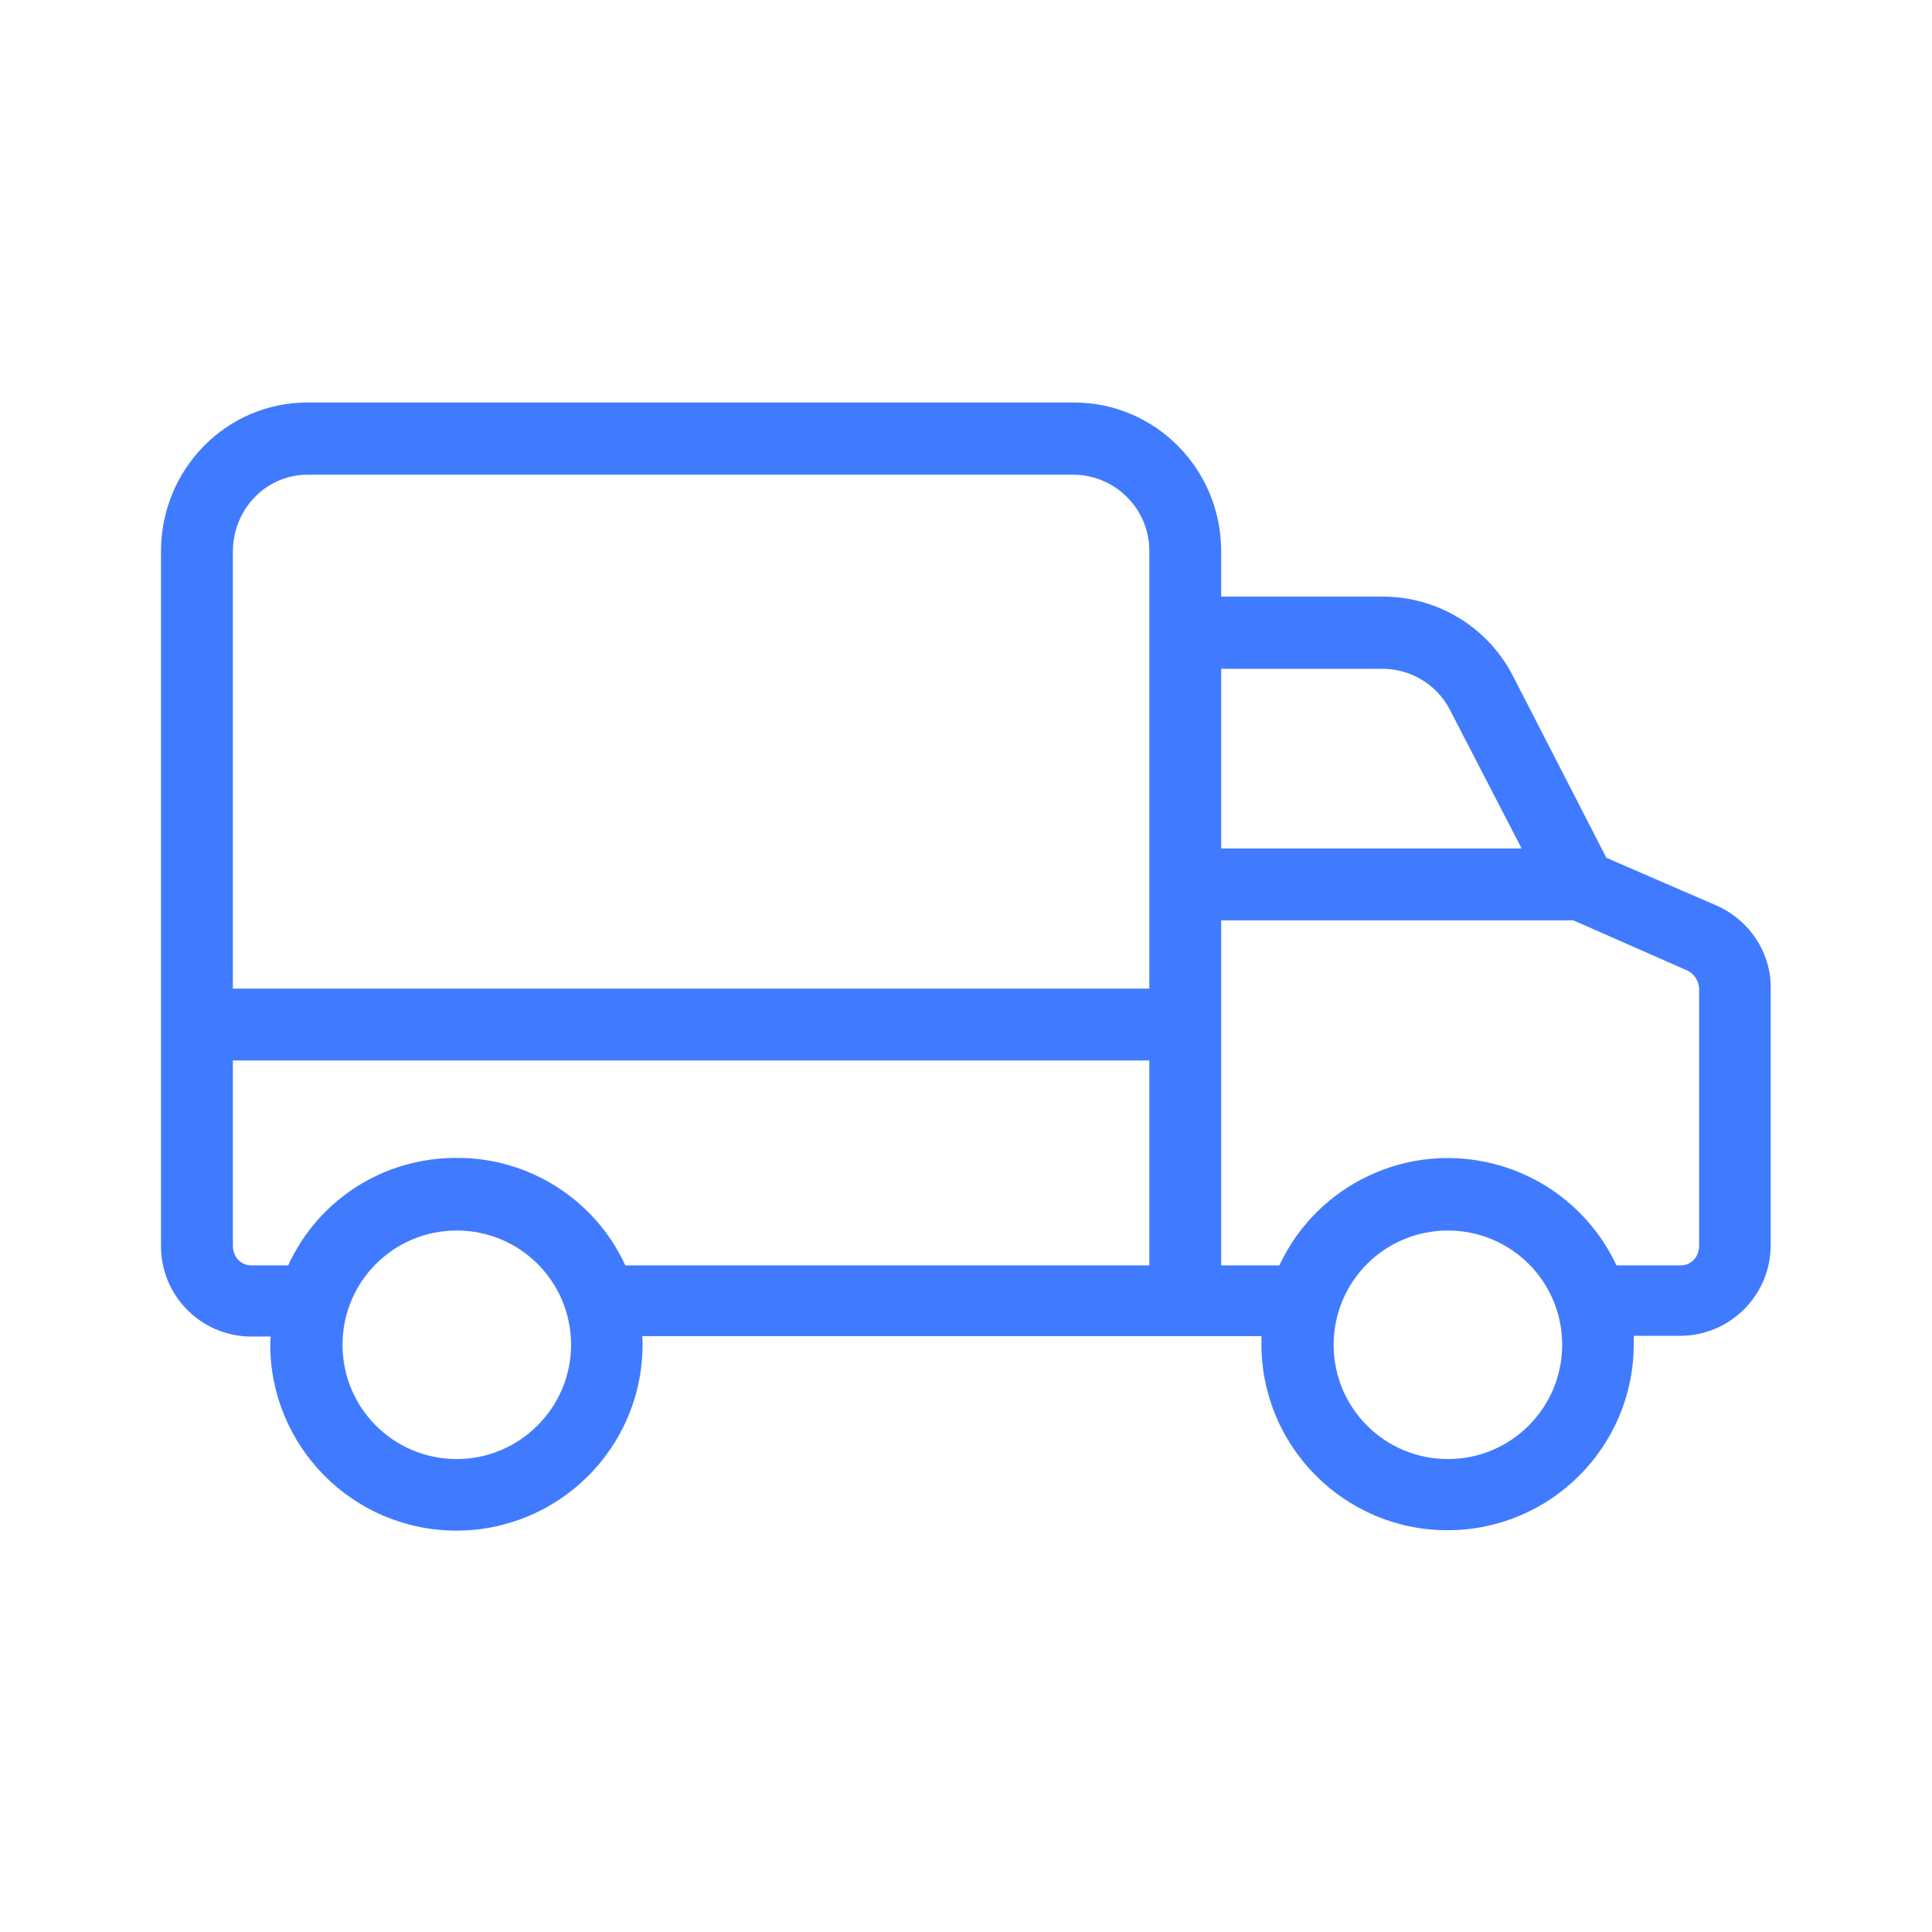 <?xml version="1.0" encoding="UTF-8"?>
<svg width="24px" height="24px" viewBox="0 0 24 24" version="1.1" xmlns="http://www.w3.org/2000/svg" xmlns:xlink="http://www.w3.org/1999/xlink">
    <title>ic-ActivePengiriman@1x</title>
    <g id="Style-Guide" stroke="none" stroke-width="1" fill="none" fill-rule="evenodd">
        <g id="Group">
            <rect id="Rectangle" fill="#FFFFFF" x="0" y="0" width="24" height="24"></rect>
            <g id="delivery-truck" transform="translate(2, 5)" fill="#407BFF" fill-rule="nonzero">
                <path d="M19.317,6.246 L17.955,5.656 L16.799,3.406 C16.487,2.79 15.853,2.406 15.161,2.411 L13.17,2.411 L13.17,1.848 C13.17,0.831 12.357,0 11.339,0 L1.822,0 C0.804,0 1.51434022e-05,0.835 1.51434022e-05,1.848 L1.51434022e-05,10.464 C-0.009,11.085 0.487,11.594 1.107,11.603 C1.112,11.603 1.116,11.603 1.125,11.603 L1.362,11.603 C1.362,11.648 1.357,11.665 1.357,11.692 C1.353,12.969 2.384,14.009 3.661,14.014 C4.938,14.018 5.978,12.987 5.982,11.71 C5.982,11.701 5.982,11.697 5.982,11.688 C5.982,11.656 5.982,11.643 5.978,11.598 L13.67,11.598 C13.67,11.643 13.67,11.661 13.67,11.688 C13.665,12.964 14.697,14.005 15.973,14.009 C17.25,14.014 18.29,12.982 18.295,11.706 C18.295,11.697 18.295,11.692 18.295,11.683 C18.295,11.652 18.295,11.639 18.295,11.594 L18.871,11.594 C19.491,11.594 19.996,11.089 19.996,10.469 C19.996,10.464 19.996,10.46 19.996,10.451 L19.996,7.281 C20.005,6.844 19.737,6.429 19.317,6.246 Z M3.674,13.125 C2.889,13.125 2.255,12.491 2.255,11.706 C2.255,10.92 2.889,10.286 3.674,10.286 C4.46,10.286 5.094,10.92 5.094,11.706 C5.094,12.487 4.455,13.125 3.674,13.125 Z M12.277,10.719 L5.768,10.719 C5.393,9.902 4.572,9.38 3.674,9.384 C2.772,9.38 1.955,9.898 1.58,10.719 L1.125,10.719 C0.987,10.719 0.893,10.612 0.893,10.473 L0.893,8.174 L12.277,8.174 L12.277,10.719 Z M12.277,1.853 L12.277,7.281 L0.893,7.281 L0.893,1.853 C0.893,1.331 1.299,0.897 1.822,0.897 L11.339,0.897 C11.862,0.902 12.281,1.331 12.277,1.848 L12.277,1.853 Z M13.17,3.308 L15.161,3.308 C15.514,3.304 15.844,3.496 16.009,3.813 L16.902,5.54 L13.17,5.54 L13.17,3.308 L13.17,3.308 Z M15.987,13.125 C15.201,13.125 14.567,12.491 14.567,11.706 C14.567,10.92 15.201,10.286 15.987,10.286 C16.772,10.286 17.406,10.92 17.406,11.706 C17.406,12.487 16.772,13.125 15.987,13.125 Z M19.107,10.473 C19.107,10.612 19.014,10.719 18.875,10.719 L18.08,10.719 C17.54,9.563 16.165,9.063 15.009,9.603 C14.518,9.831 14.121,10.228 13.893,10.719 L13.17,10.719 L13.17,6.433 L17.545,6.433 L18.964,7.058 C19.054,7.103 19.112,7.201 19.107,7.299 L19.107,10.473 Z" id="Shape"></path>
            </g>
        </g>
    </g>
</svg>